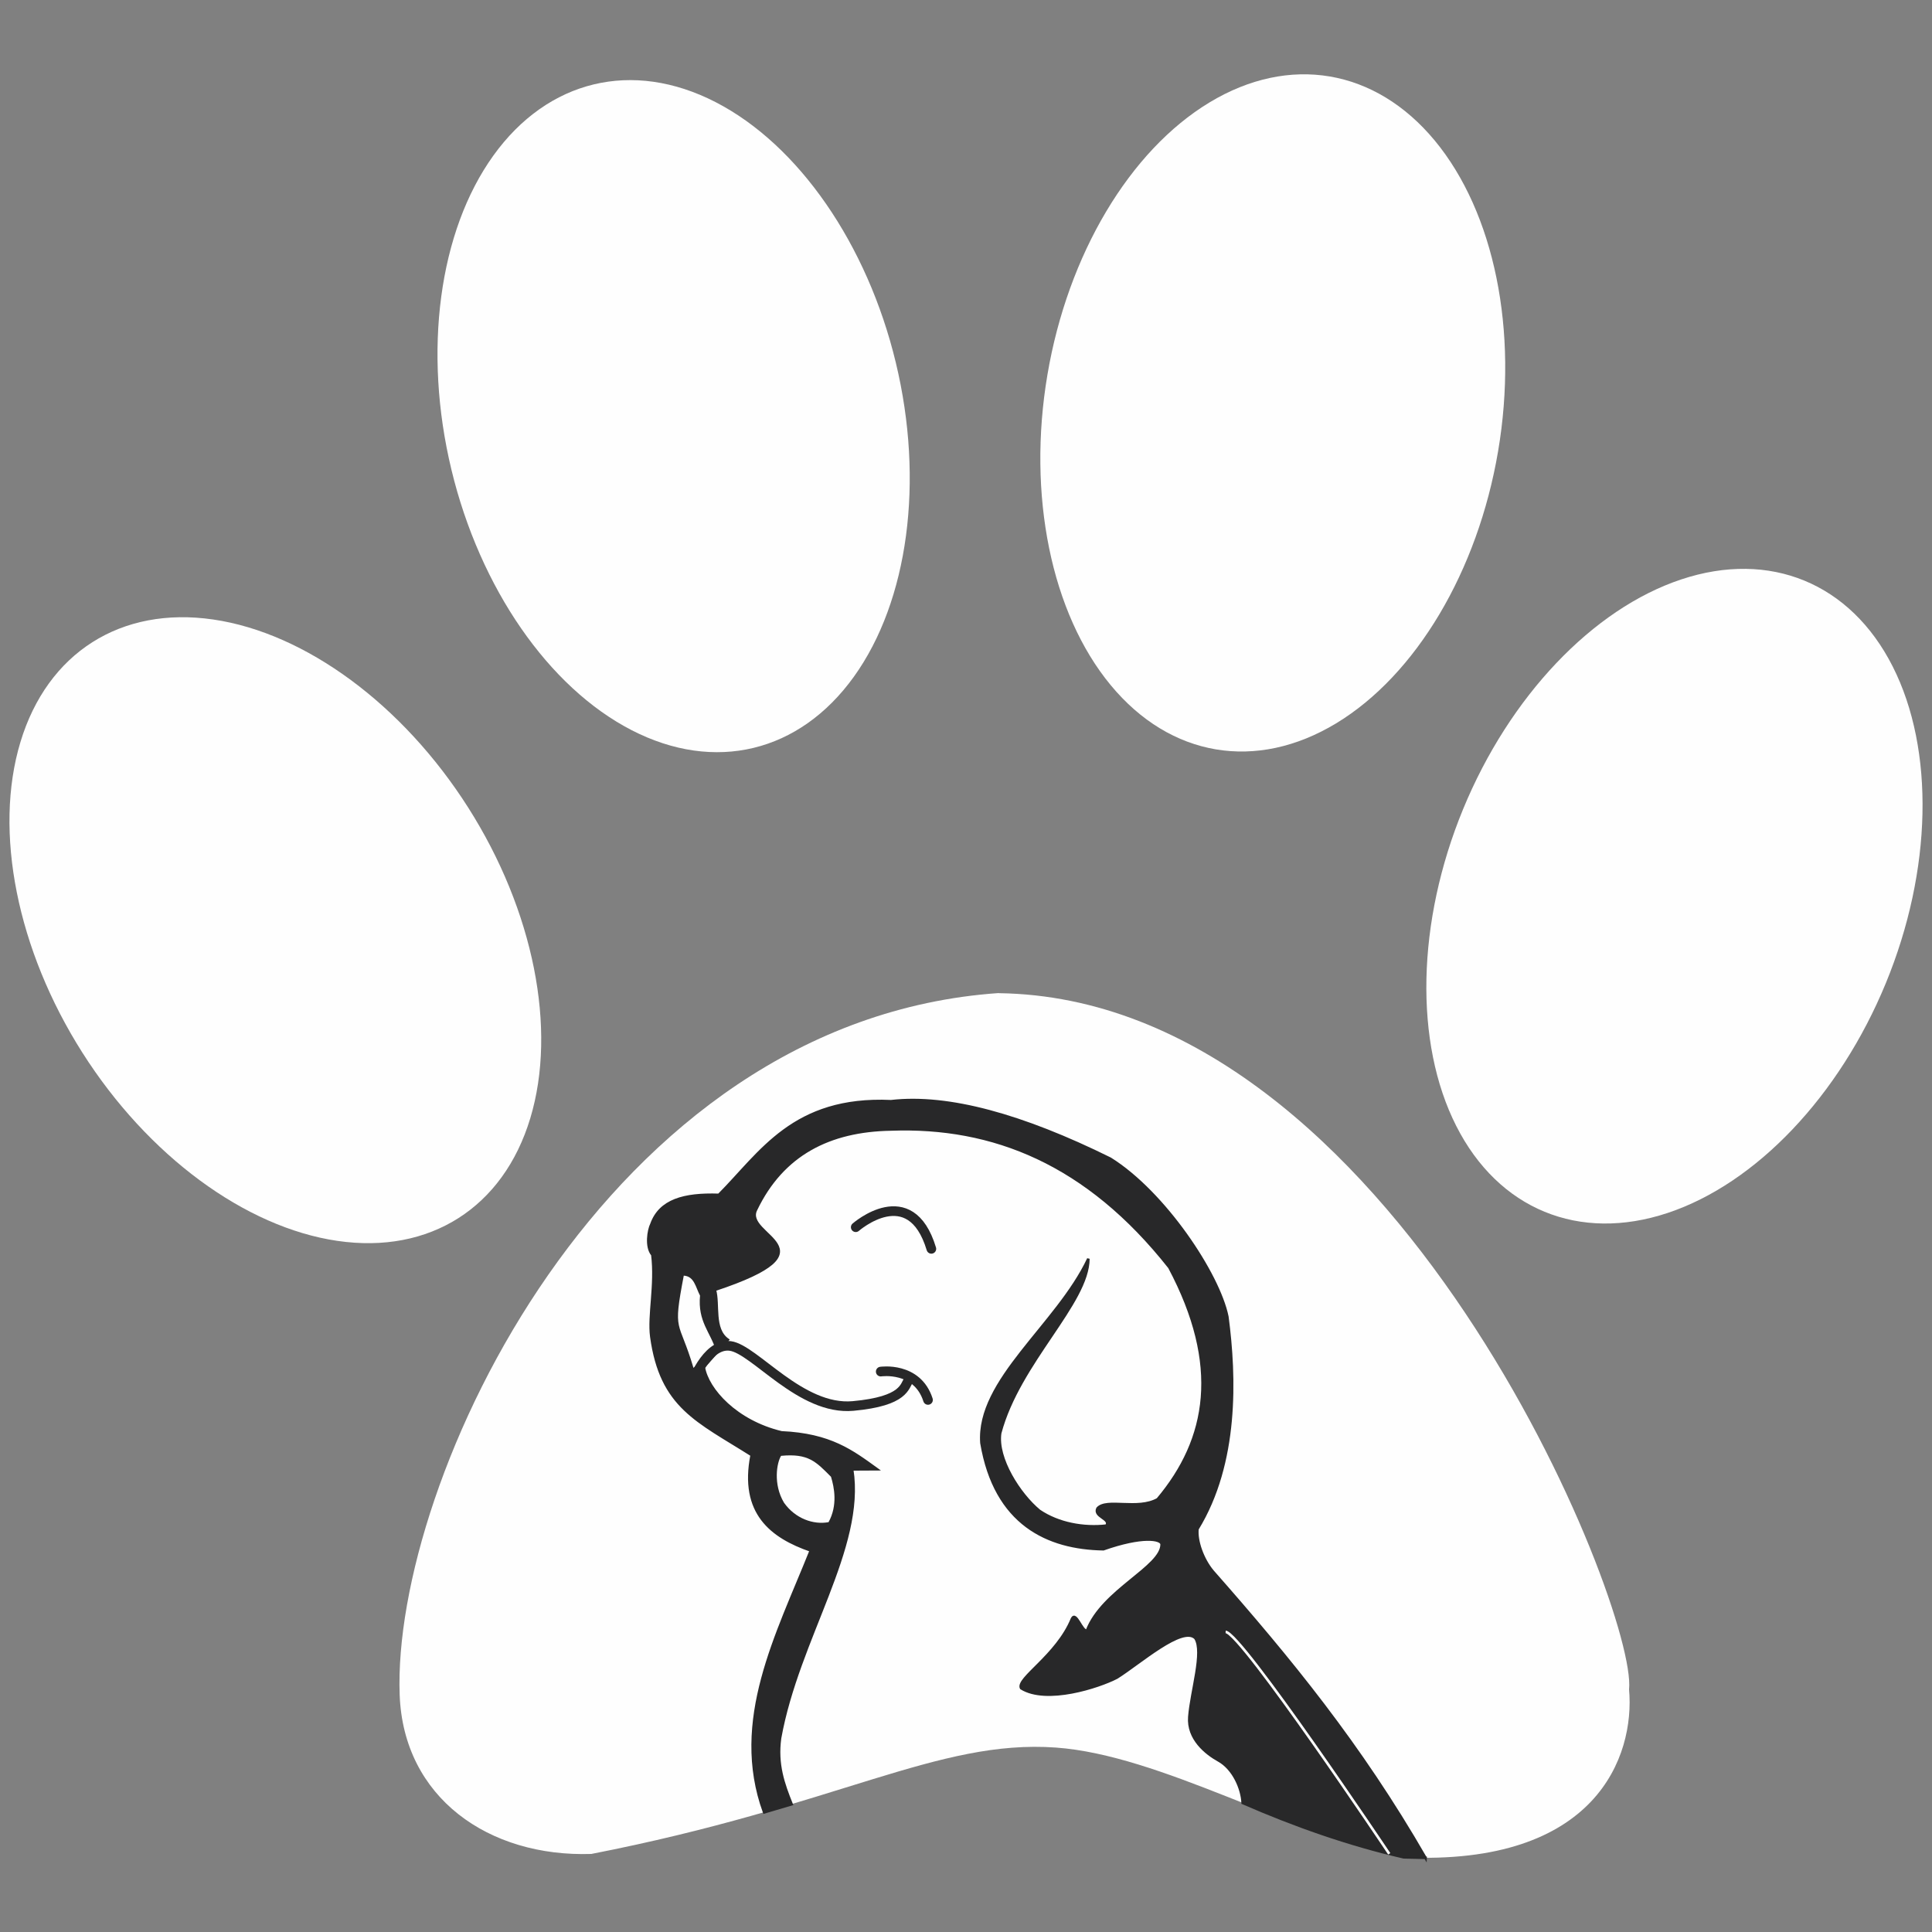 <?xml version="1.0" encoding="UTF-8"?>
<!DOCTYPE svg PUBLIC "-//W3C//DTD SVG 1.1//EN" "http://www.w3.org/Graphics/SVG/1.1/DTD/svg11.dtd">
<!-- Creator: CorelDRAW 2017 -->
<svg xmlns="http://www.w3.org/2000/svg" xml:space="preserve" width="150mm" height="150mm" version="1.1" style="shape-rendering:geometricPrecision; text-rendering:geometricPrecision; image-rendering:optimizeQuality; fill-rule:evenodd; clip-rule:evenodd"
viewBox="0 0 15000 15000"
 xmlns:xlink="http://www.w3.org/1999/xlink">
 <rect x="0" y="0" width="15000" height="15000" fill="#808080" stroke="none"/>
 <defs>
  <style type="text/css">
   <![CDATA[
    .str2 {stroke:#282829;stroke-width:75}
    .str3 {stroke:#FEFEFE;stroke-width:20}
    .str0 {stroke:#282829;stroke-width:20}
    .str1 {stroke:#282829;stroke-width:75;stroke-linecap:round}
    .fil2 {fill:none}
    .fil0 {fill:#FEFEFE}
    .fil1 {fill:#282829}
   ]]>
  </style>
 </defs>
 <g id="Capa_x0020_1">
  <path class="fil0" d="M7755 7711c3066,42 4959,4778 4893,5406 46,518 -254,1372 -1749,1303 -880,-181 -1885,-793 -2701,-852 -919,-66 -1694,453 -3607,826 -796,26 -1459,-436 -1488,-1236 -60,-1646 1589,-5237 4652,-5448z"/>
  <path class="fil1 str0" d="M11068 14424l-170 -4c-434,-100 -848,-247 -1250,-422 -5,-110 -70,-265 -187,-330 -99,-55 -240,-168 -227,-338 16,-204 115,-504 47,-611 -100,-101 -430,193 -610,306 -141,73 -546,205 -743,82 -39,-74 278,-252 395,-539 31,-62 76,102 116,92 121,-315 582,-493 580,-671 -5,-42 -151,-67 -452,39 -432,-7 -841,-194 -947,-825 -35,-489 588,-916 830,-1430 -2,345 -539,804 -685,1354 -29,196 150,475 305,603 148,100 343,135 520,115 38,-54 -101,-69 -69,-134 71,-80 311,17 467,-71 393,-467 495,-1040 91,-1800 -639,-810 -1371,-1100 -2161,-1071 -481,8 -843,195 -1048,622 -107,208 639,305 -320,623 33,115 -17,305 101,388l-187 212c29,175 252,423 604,507 379,17 547,146 741,286l-193 1c96,611 -420,1310 -560,2087 -28,204 27,356 90,513l-213 63c-259,-713 102,-1381 362,-2033 -305,-106 -547,-290 -459,-741 -420,-266 -704,-371 -779,-919 -22,-164 37,-402 8,-636 -52,-61 -30,-193 -7,-238 66,-184 251,-236 523,-227 325,-326 577,-762 1337,-727 446,-51 1020,109 1702,446 420,262 842,896 909,1227 62,471 82,1135 -232,1648 -10,91 40,235 119,329 598,679 1143,1342 1652,2225z"/>
  <path class="fil2 str1" d="M6644 9528c0,0 424,-372 587,168"/>
  <path class="fil2 str1" d="M6838 10649c0,0 283,-42 367,220"/>
  <path class="fil0" d="M5308 9904c83,5 92,89 127,155 -19,203 82,285 124,427l-175 134c-114,-385 -163,-259 -75,-717z"/>
  <path class="fil2 str2" d="M5366 10759c0,0 115,-335 304,-309 189,26 547,503 953,466 406,-37 398,-157 434,-204"/>
  <path class="fil0" d="M6065 11303c211,-20 270,45 387,163 25,82 53,220 -19,352 -118,22 -259,-28 -346,-151 -86,-144 -56,-312 -22,-365z"/>
  <path class="fil2 str3" d="M10786 14393c0,0 -1147,-1714 -1270,-1723"/>
  <ellipse class="fil0" transform="matrix(2.683 -0.646 0.646 2.683 5229.97 3230.98)" rx="643" ry="960"/>
  <ellipse class="fil0" transform="matrix(2.721 0.461 -0.461 2.721 9881.8 3205.84)" rx="643" ry="960"/>
  <ellipse class="fil0" transform="matrix(2.552 1.051 -1.051 2.552 13000.4 6957.96)" rx="643" ry="960"/>
  <ellipse class="fil0" transform="matrix(2.329 -1.48 1.48 2.329 2137.77 7222.01)" rx="643" ry="960"/>
 </g>
</svg>
